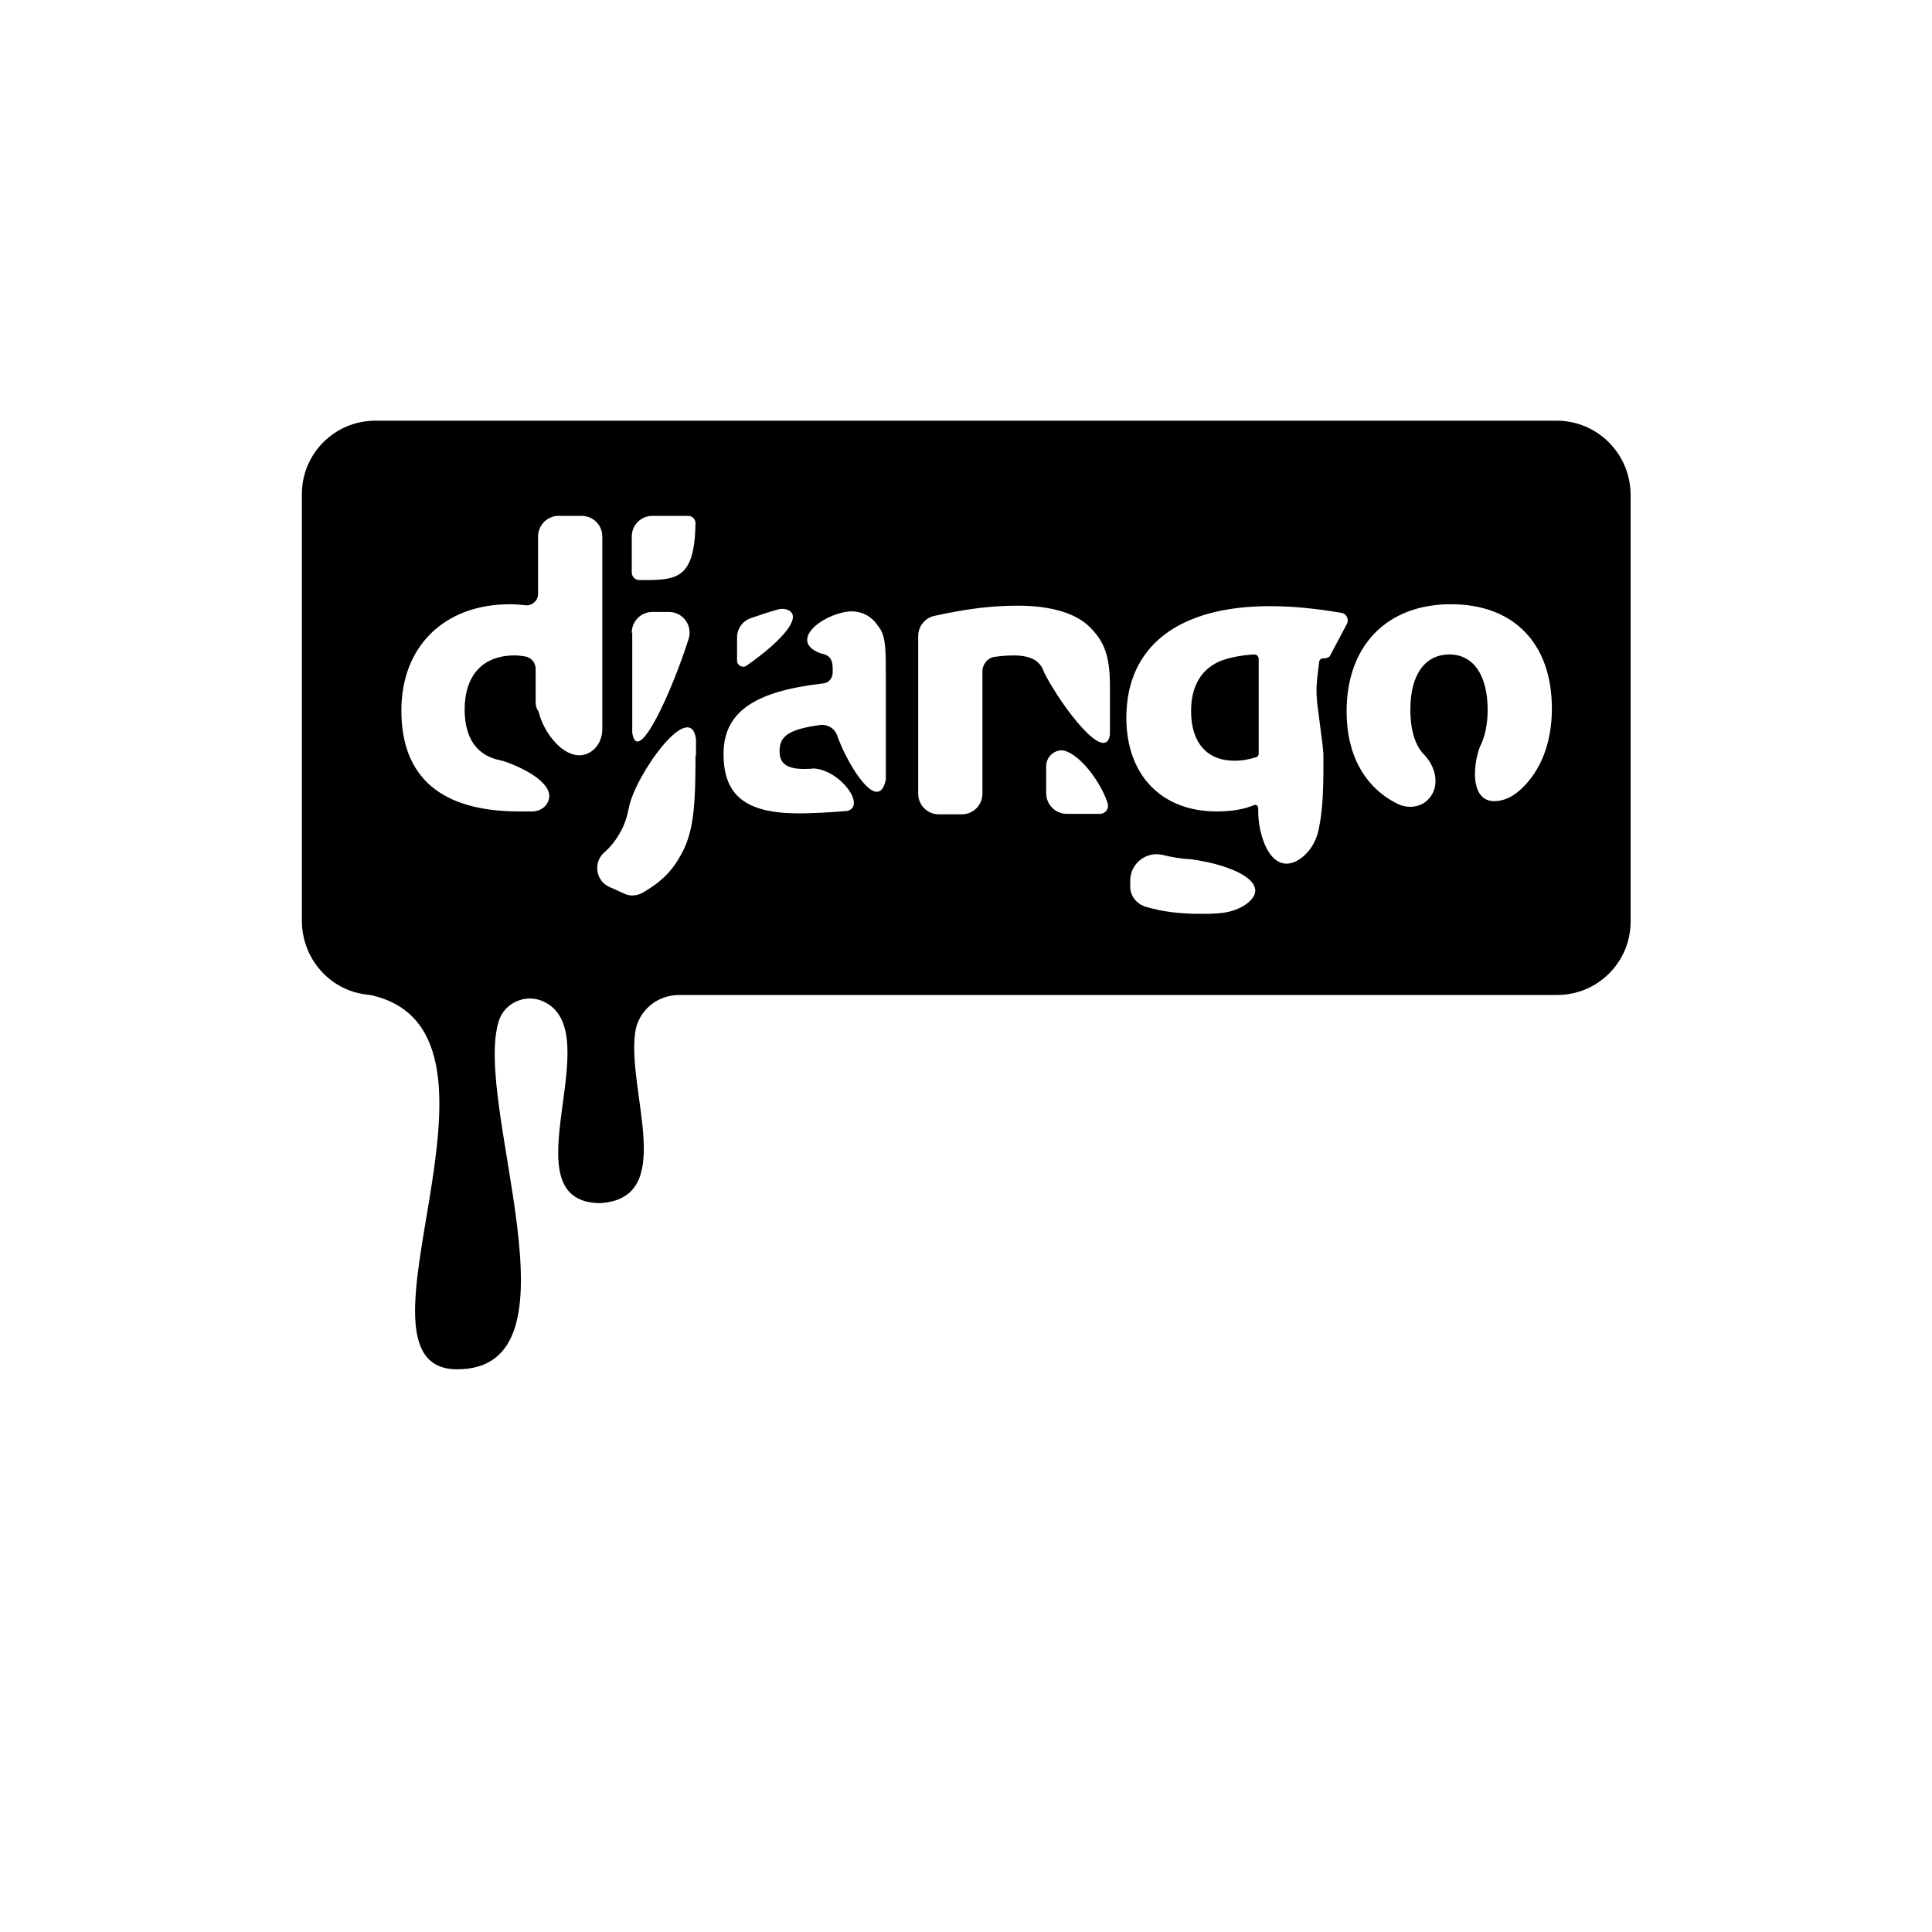 <?xml version="1.0" encoding="utf-8"?>
<!-- Generator: Adobe Illustrator 23.0.6, SVG Export Plug-In . SVG Version: 6.00 Build 0)  -->
<svg version="1.1"
	 id="svg6" xmlns:cc="http://creativecommons.org/ns#" xmlns:dc="http://purl.org/dc/elements/1.1/" xmlns:inkscape="http://www.inkscape.org/namespaces/inkscape" xmlns:rdf="http://www.w3.org/1999/02/22-rdf-syntax-ns#" xmlns:sodipodi="http://sodipodi.sourceforge.net/DTD/sodipodi-0.dtd" xmlns:svg="http://www.w3.org/2000/svg"
	 xmlns="http://www.w3.org/2000/svg" xmlns:xlink="http://www.w3.org/1999/xlink" x="0px" y="0px" viewBox="0 0 400 400"
	 style="enable-background:new 0 0 400 400;" xml:space="preserve">
<path d="M251.4,137.5c-3.1,1.8-4.8,5.1-4.8,9.7c0,6.6,3.3,10.3,9,10.3c1.6,0,2.6-0.2,4.4-0.7c0.4-0.1,0.6-0.4,0.6-0.8v-19.6
	c0-0.5-0.4-0.9-0.9-0.9C257.1,135.6,253.2,136.3,251.4,137.5z"/>
<path d="M322.3,87.1H77.7c-8.4,0-15.2,6.8-15.2,15.2v88.3c0,7.9,5.8,14.4,13.3,15.3c0.6,0.1,1.1,0.1,1.7,0.3
	c32.8,8.4-7.9,77,17,77.3c27.4,0.2,3.2-55,8.8-72.2c1.2-3.7,5.5-5.6,9.1-4c14.1,6.2-7.7,41.4,11.7,41.8c16.2-0.8,5.7-22.9,7.4-35.3
	c0.6-4.5,4.5-7.8,9.1-7.8c20.5,0,139.2,0,181.8,0c8.4,0,15.2-6.8,15.2-15.2v-88.5C337.5,93.9,330.7,87.1,322.3,87.1z M152.6,132
	c0-1.8,1.1-3.4,2.8-4c2-0.7,3.8-1.3,5.6-1.8c0.6-0.2,1.3-0.2,1.9,0c3.5,1.2-0.6,6.2-8.3,11.6c-0.8,0.6-2,0-2-1
	C152.6,135.4,152.6,133.6,152.6,132z M130.8,131c0-2.4,1.9-4.3,4.3-4.3h3.4c2.9,0,4.9,2.8,4.1,5.5c-3.5,11-10.6,26.7-11.7,19.5V131z
	 M110.9,145.2c0-1.5,0-4.6,0-6.7c0-1.3-0.9-2.4-2.2-2.6c-0.7-0.1-1.3-0.2-2.2-0.2c-6.6,0-10.3,4.2-10.3,11.2c0,5.9,2.5,9.5,7.3,10.5
	c0.5,0.1,0.9,0.2,1.4,0.4c3.6,1.3,10.1,4.5,8.6,8.1c-0.5,1.3-1.9,2.1-3.3,2.1c-0.9,0-1.8,0-2.7,0c-16.1,0-24.4-7-24.4-20.9
	c0-13.2,8.8-22,22.5-22c1.2,0,2.1,0.1,3.1,0.2c1.4,0.2,2.7-0.9,2.7-2.3v-11.9c0-2.4,1.9-4.3,4.3-4.3h4.7c2.4,0,4.3,1.9,4.3,4.3V151
	c0,1.8-0.8,3.6-2.3,4.6c-4.3,2.9-9.6-2.9-10.9-8.3C111,146.7,110.9,145.9,110.9,145.2z M144,156.4c0,10.3-0.4,15.4-2.6,19.8
	c-1.9,3.7-4,6.1-8.3,8.6c-1.2,0.7-2.7,0.8-3.9,0.2c-0.9-0.4-1.9-0.9-3.1-1.4c-2.8-1.3-3.3-5.1-1-7.1c1.7-1.5,2.8-3.1,3.8-5.1
	c0.6-1.3,1-2.6,1.3-4.2c1.4-6.9,12.7-22.6,13.9-14.2V156.4z M133.3,120.1h-0.9h0c-0.9,0-1.6-0.7-1.6-1.6v-7.4c0-2.4,1.9-4.3,4.3-4.3
	h7.4c0.8,0,1.5,0.7,1.5,1.5C143.8,119.6,140.4,120.1,133.3,120.1z M183.4,161.4L183.4,161.4c-1.5,7.3-7.9-2.9-10.1-9.2
	c-0.5-1.4-2-2.3-3.5-2.1c-6.5,0.9-8.4,2.3-8.4,5.4c0,2.6,1.5,3.7,5.1,3.7c0.6,0,1.3,0,1.9-0.1c5.6,0.3,11,7.8,7,8.8
	c-3.5,0.3-7.1,0.5-10,0.5c-11,0-15.6-3.7-15.6-12.3c0-8.8,6.6-13,20.6-14.6c1.2-0.1,2-1.1,2-2.3v-0.8c0-1.8-0.6-2.8-2.4-3.1
	c-6.8-2.4-0.2-8,5.7-8.7c2.1-0.2,4.1,0.6,5.5,2.2c0.4,0.5,0.7,1,1.1,1.5c1.1,2,1.1,4.4,1.1,9.9V161.4z M227.7,168.5
	c-1.8,0-4.5,0-6.8,0c-2.4,0-4.3-1.9-4.3-4.3v-5.6c0-2.2,2.3-3.9,4.3-3c3.4,1.4,7.1,6.7,8.4,10.6
	C229.7,167.4,228.9,168.5,227.7,168.5z M229.8,152.1L229.8,152.1c-0.9,6.1-9.8-5.5-13.6-12.8c-0.8-2.6-2.9-3.6-6.4-3.6
	c-1.1,0-2.5,0.1-3.9,0.3c-1.4,0.2-2.5,1.5-2.5,3c0,5.4,0,18.5,0,25.3c0,2.4-1.9,4.3-4.3,4.3h-4.7c-2.4,0-4.3-1.9-4.3-4.3v-32.6
	c0-2,1.4-3.8,3.4-4.2c6.9-1.5,11.8-2.1,17.3-2.1c6.6,0,11.9,1.5,14.8,4.4c2.9,2.9,4.2,5.7,4.2,12.3V152.1z M258,187.2
	c-1.4,1-3.2,1.6-4.9,1.8c-1.5,0.2-3.1,0.2-4.7,0.2c-3.9,0-7.7-0.4-11.3-1.5c-1.8-0.6-3.1-2.2-3.1-4.1v-1.3c0-3.5,3.3-6.1,6.7-5.3
	c2,0.5,3.9,0.8,5.9,0.9C255.5,179.1,263.7,183,258,187.2z M274.2,136.3L274.2,136.3c-0.6-0.1-1.1,0.3-1.1,0.9l-0.3,2.5
	c-0.3,2.2-0.3,4.4,0,6.6l1,7.7c0.1,0.9,0.2,1.8,0.2,2.7v2.4c0,5.5-0.3,9.5-1,12.7c-0.5,2.4-1.8,4.6-3.8,6c-5,3.4-8-2.4-8.6-8
	c-0.1-0.8-0.1-1.7-0.1-2.5c0,0,0,0,0,0c0-0.5-0.5-0.8-0.9-0.6c-2.1,0.9-4.8,1.3-7.7,1.3c-11.4,0-18.7-7.5-18.7-19.4
	c0-14.8,10.8-23.1,29.7-23.1c4.9,0,9.6,0.5,14.9,1.4c1,0.2,1.5,1.3,1.1,2.2l-3.6,6.8C275,136.1,274.6,136.3,274.2,136.3z
	 M314.9,163.4c-1.1,1-2.3,1.8-3.7,2.2c-6.8,1.9-6.5-6.5-4.8-11c1-1.9,1.6-4.5,1.6-7.7c0-7-2.9-11.4-7.9-11.4
	c-5.1,0-8.1,4.2-8.1,11.4c0,4.3,1,7.6,3,9.5l0,0c2.8,3.1,2.9,7.1,0.5,9.3c-1.6,1.5-4,1.7-6,0.8c-6.8-3.3-10.7-10-10.7-19.2
	c0-13.7,8.4-22.2,21.6-22.2c13,0,20.9,8.1,20.9,21.6C321.3,153.8,319,159.6,314.9,163.4z"/>
</svg>
